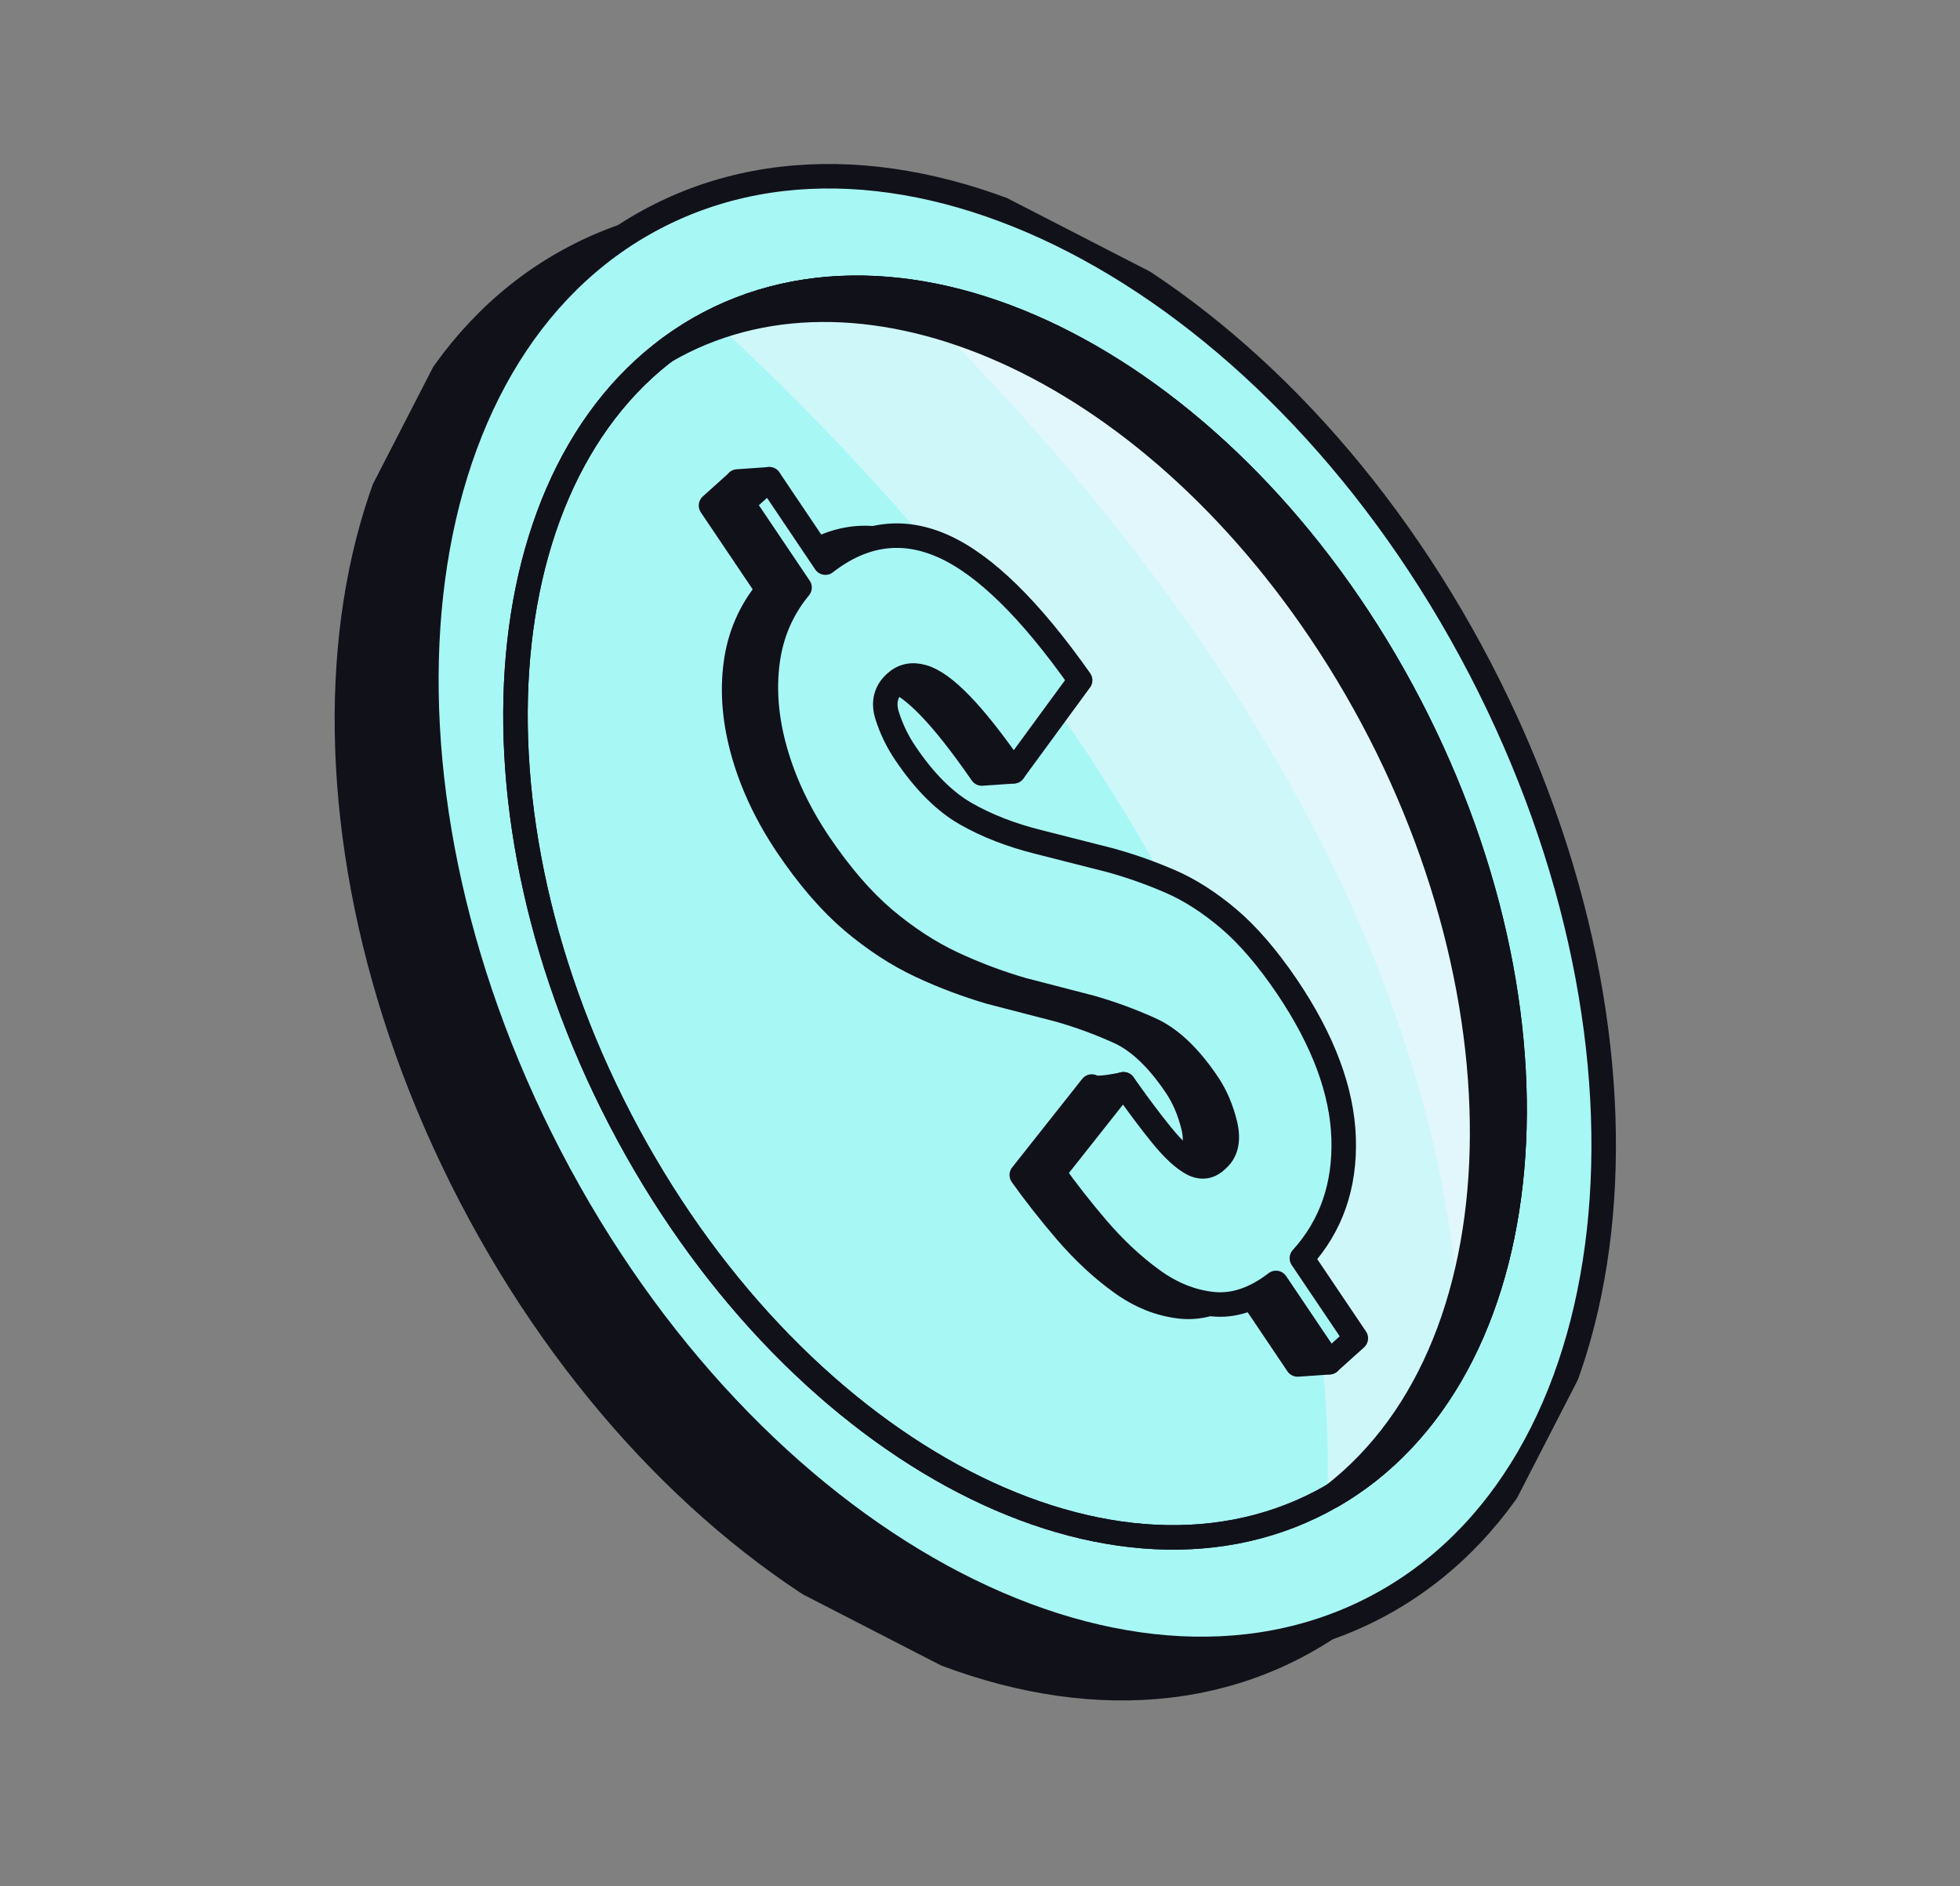 <svg width="80" height="77" viewBox="0 0 80 77" fill="none" xmlns="http://www.w3.org/2000/svg">
    <rect x="0" y="0" width="80" height="77" fill="#808080" stroke="none"/>
    <g clip-path="url(#clip0_160_1295)">
        <path
            d="M52.914 67.211C63.398 61.71 65.303 44.556 57.169 28.897C49.035 13.238 33.943 5.003 23.459 10.504C12.975 16.005 11.07 33.158 19.204 48.817C27.338 64.477 42.431 72.712 52.914 67.211Z"
            fill="#111119" stroke="#111119" stroke-linecap="round" stroke-linejoin="round" />
        <path
            d="M56.157 65.608C66.641 60.107 68.546 42.953 60.413 27.294C52.279 11.635 37.186 3.4 26.702 8.901C16.218 14.402 14.313 31.555 22.447 47.214C30.581 62.874 45.674 71.109 56.157 65.608Z"
            fill="#A7F7F5" stroke="#111119" stroke-linecap="round" stroke-linejoin="round" />
        <path
            d="M53.926 61.312C62.825 56.643 64.443 42.087 57.542 28.8C50.64 15.513 37.832 8.527 28.933 13.196C20.035 17.865 18.417 32.421 25.318 45.708C32.22 58.995 45.028 65.981 53.926 61.312Z"
            fill="#A7F7F5" stroke="#111119" stroke-linecap="round" stroke-linejoin="round" />
        <path opacity="0.49"
            d="M54.178 61.188C54.808 40.445 39.532 22.714 29.129 13.099C31.455 11.926 34.083 11.541 36.818 11.873C43.149 12.639 50.066 17.251 55.209 24.886C62.078 35.088 63.64 47.493 59.646 55.339C58.818 56.963 57.753 58.386 56.448 59.559C55.737 60.197 54.977 60.738 54.178 61.188Z"
            fill="#F8F8FF" />
        <path opacity="0.49"
            d="M59.652 55.342C59.092 37.104 46.584 21.402 36.823 11.876C43.154 12.642 50.072 17.253 55.214 24.888C62.083 35.091 63.645 47.496 59.652 55.342Z"
            fill="#F8F8FF" />
        <path
            d="M53.926 61.312C62.825 56.643 64.443 42.087 57.542 28.8C50.64 15.513 37.832 8.527 28.933 13.196C20.035 17.865 18.417 32.421 25.318 45.708C32.22 58.995 45.028 65.981 53.926 61.312Z"
            stroke="#111119" stroke-linecap="round" stroke-linejoin="round" />
        <path
            d="M53.888 25.772C62.184 38.09 62.746 53.61 55.127 60.445C54.879 60.666 54.631 60.873 54.374 61.069C55.102 60.646 55.797 60.149 56.445 59.564C64.055 52.732 63.502 37.209 55.206 24.891C47.181 12.969 34.838 8.421 27.152 14.339C34.873 9.841 46.303 14.511 53.888 25.772Z"
            fill="#111119" stroke="#111119" stroke-linecap="round" stroke-linejoin="round" />
        <path
            d="M30.1 19.656L31.393 19.566L32.394 23.063C33.93 21.868 35.541 21.643 37.22 22.4C38.9 23.157 40.757 24.974 42.792 27.864L41.368 31.488L40.075 31.577C39.258 30.395 38.542 29.486 37.936 28.861C37.326 28.227 36.804 27.852 36.371 27.729C35.933 27.603 35.559 27.681 35.251 27.964C34.854 28.322 34.744 28.77 34.917 29.315C35.09 29.86 35.338 30.371 35.664 30.852C36.436 31.997 37.26 32.819 38.125 33.314C38.99 33.809 39.984 34.192 41.108 34.471L44.035 35.215C44.878 35.45 45.692 35.741 46.48 36.082C47.268 36.423 48.057 36.929 48.852 37.601C49.641 38.27 50.444 39.203 51.249 40.393C52.715 42.571 53.484 44.632 53.546 46.564C53.608 48.496 53.044 50.128 51.842 51.459L54.255 55.612L52.962 55.701L50.785 52.467C49.916 53.138 49.052 53.426 48.193 53.333C47.333 53.24 46.511 52.91 45.729 52.336C44.944 51.769 44.214 51.08 43.525 50.284C42.839 49.483 42.231 48.708 41.705 47.967L44.562 44.355C44.682 44.523 45.856 44.266 45.856 44.266C45.856 44.266 45.751 45.985 46.12 46.438C46.589 47.014 47.007 47.4 47.38 47.598C47.755 47.791 48.094 47.738 48.406 47.422C48.76 47.105 48.859 46.623 48.71 45.991C48.555 45.356 48.317 44.799 47.99 44.318C47.246 43.216 46.474 42.485 45.67 42.121C44.865 41.756 44.059 41.463 43.244 41.229L40.43 40.5C39.469 40.219 38.512 39.862 37.57 39.42C36.628 38.978 35.7 38.373 34.791 37.606C33.884 36.834 33.001 35.81 32.132 34.523C31.313 33.305 30.718 32.052 30.351 30.767C29.982 29.474 29.879 28.254 30.033 27.101C30.186 25.949 30.625 24.944 31.339 24.08L29.021 20.638L30.103 19.664L30.1 19.656Z"
            fill="#111119" stroke="#111119" stroke-linecap="round" stroke-linejoin="round" />
        <path
            d="M31.396 19.561L33.689 22.968C35.226 21.773 36.836 21.548 38.516 22.305C40.196 23.063 42.053 24.88 44.088 27.77L41.37 31.482C40.554 30.3 39.838 29.391 39.232 28.766C38.622 28.132 38.1 27.757 37.667 27.634C37.229 27.508 36.855 27.586 36.547 27.869C36.15 28.227 36.04 28.676 36.213 29.221C36.386 29.765 36.633 30.277 36.96 30.758C37.732 31.902 38.556 32.725 39.421 33.219C40.286 33.714 41.279 34.097 42.404 34.377L45.331 35.121C46.174 35.355 46.988 35.646 47.776 35.987C48.564 36.329 49.353 36.834 50.148 37.506C50.937 38.176 51.74 39.108 52.545 40.298C54.011 42.476 54.78 44.537 54.842 46.469C54.903 48.401 54.34 50.033 53.138 51.365L55.34 54.633L54.258 55.606L52.081 52.373C51.212 53.043 50.347 53.331 49.488 53.238C48.629 53.145 47.807 52.815 47.025 52.242C46.24 51.674 45.51 50.985 44.821 50.19C44.135 49.388 43.527 48.613 43.001 47.873L45.858 44.261C46.431 45.075 46.947 45.767 47.416 46.343C47.885 46.919 48.303 47.305 48.676 47.504C49.051 47.697 49.39 47.643 49.702 47.327C50.056 47.011 50.155 46.528 50.006 45.896C49.851 45.261 49.613 44.704 49.286 44.223C48.542 43.121 47.77 42.39 46.965 42.026C46.161 41.662 45.355 41.368 44.54 41.134L41.726 40.405C40.765 40.125 39.808 39.767 38.866 39.326C37.924 38.884 36.996 38.278 36.086 37.511C35.18 36.739 34.296 35.715 33.428 34.428C32.609 33.21 32.013 31.957 31.647 30.672C31.277 29.379 31.175 28.159 31.329 27.007C31.482 25.854 31.921 24.849 32.635 23.985L30.317 20.543L31.399 19.57L31.396 19.561Z"
            fill="#A7F7F5" stroke="#111119" stroke-linecap="round" stroke-linejoin="round" />
    </g>
    <defs>
        <clipPath id="clip0_160_1295">
            <rect width="60.461" height="54.5" fill="white" transform="translate(25.387) rotate(27.223)" />
        </clipPath>
    </defs>
</svg>